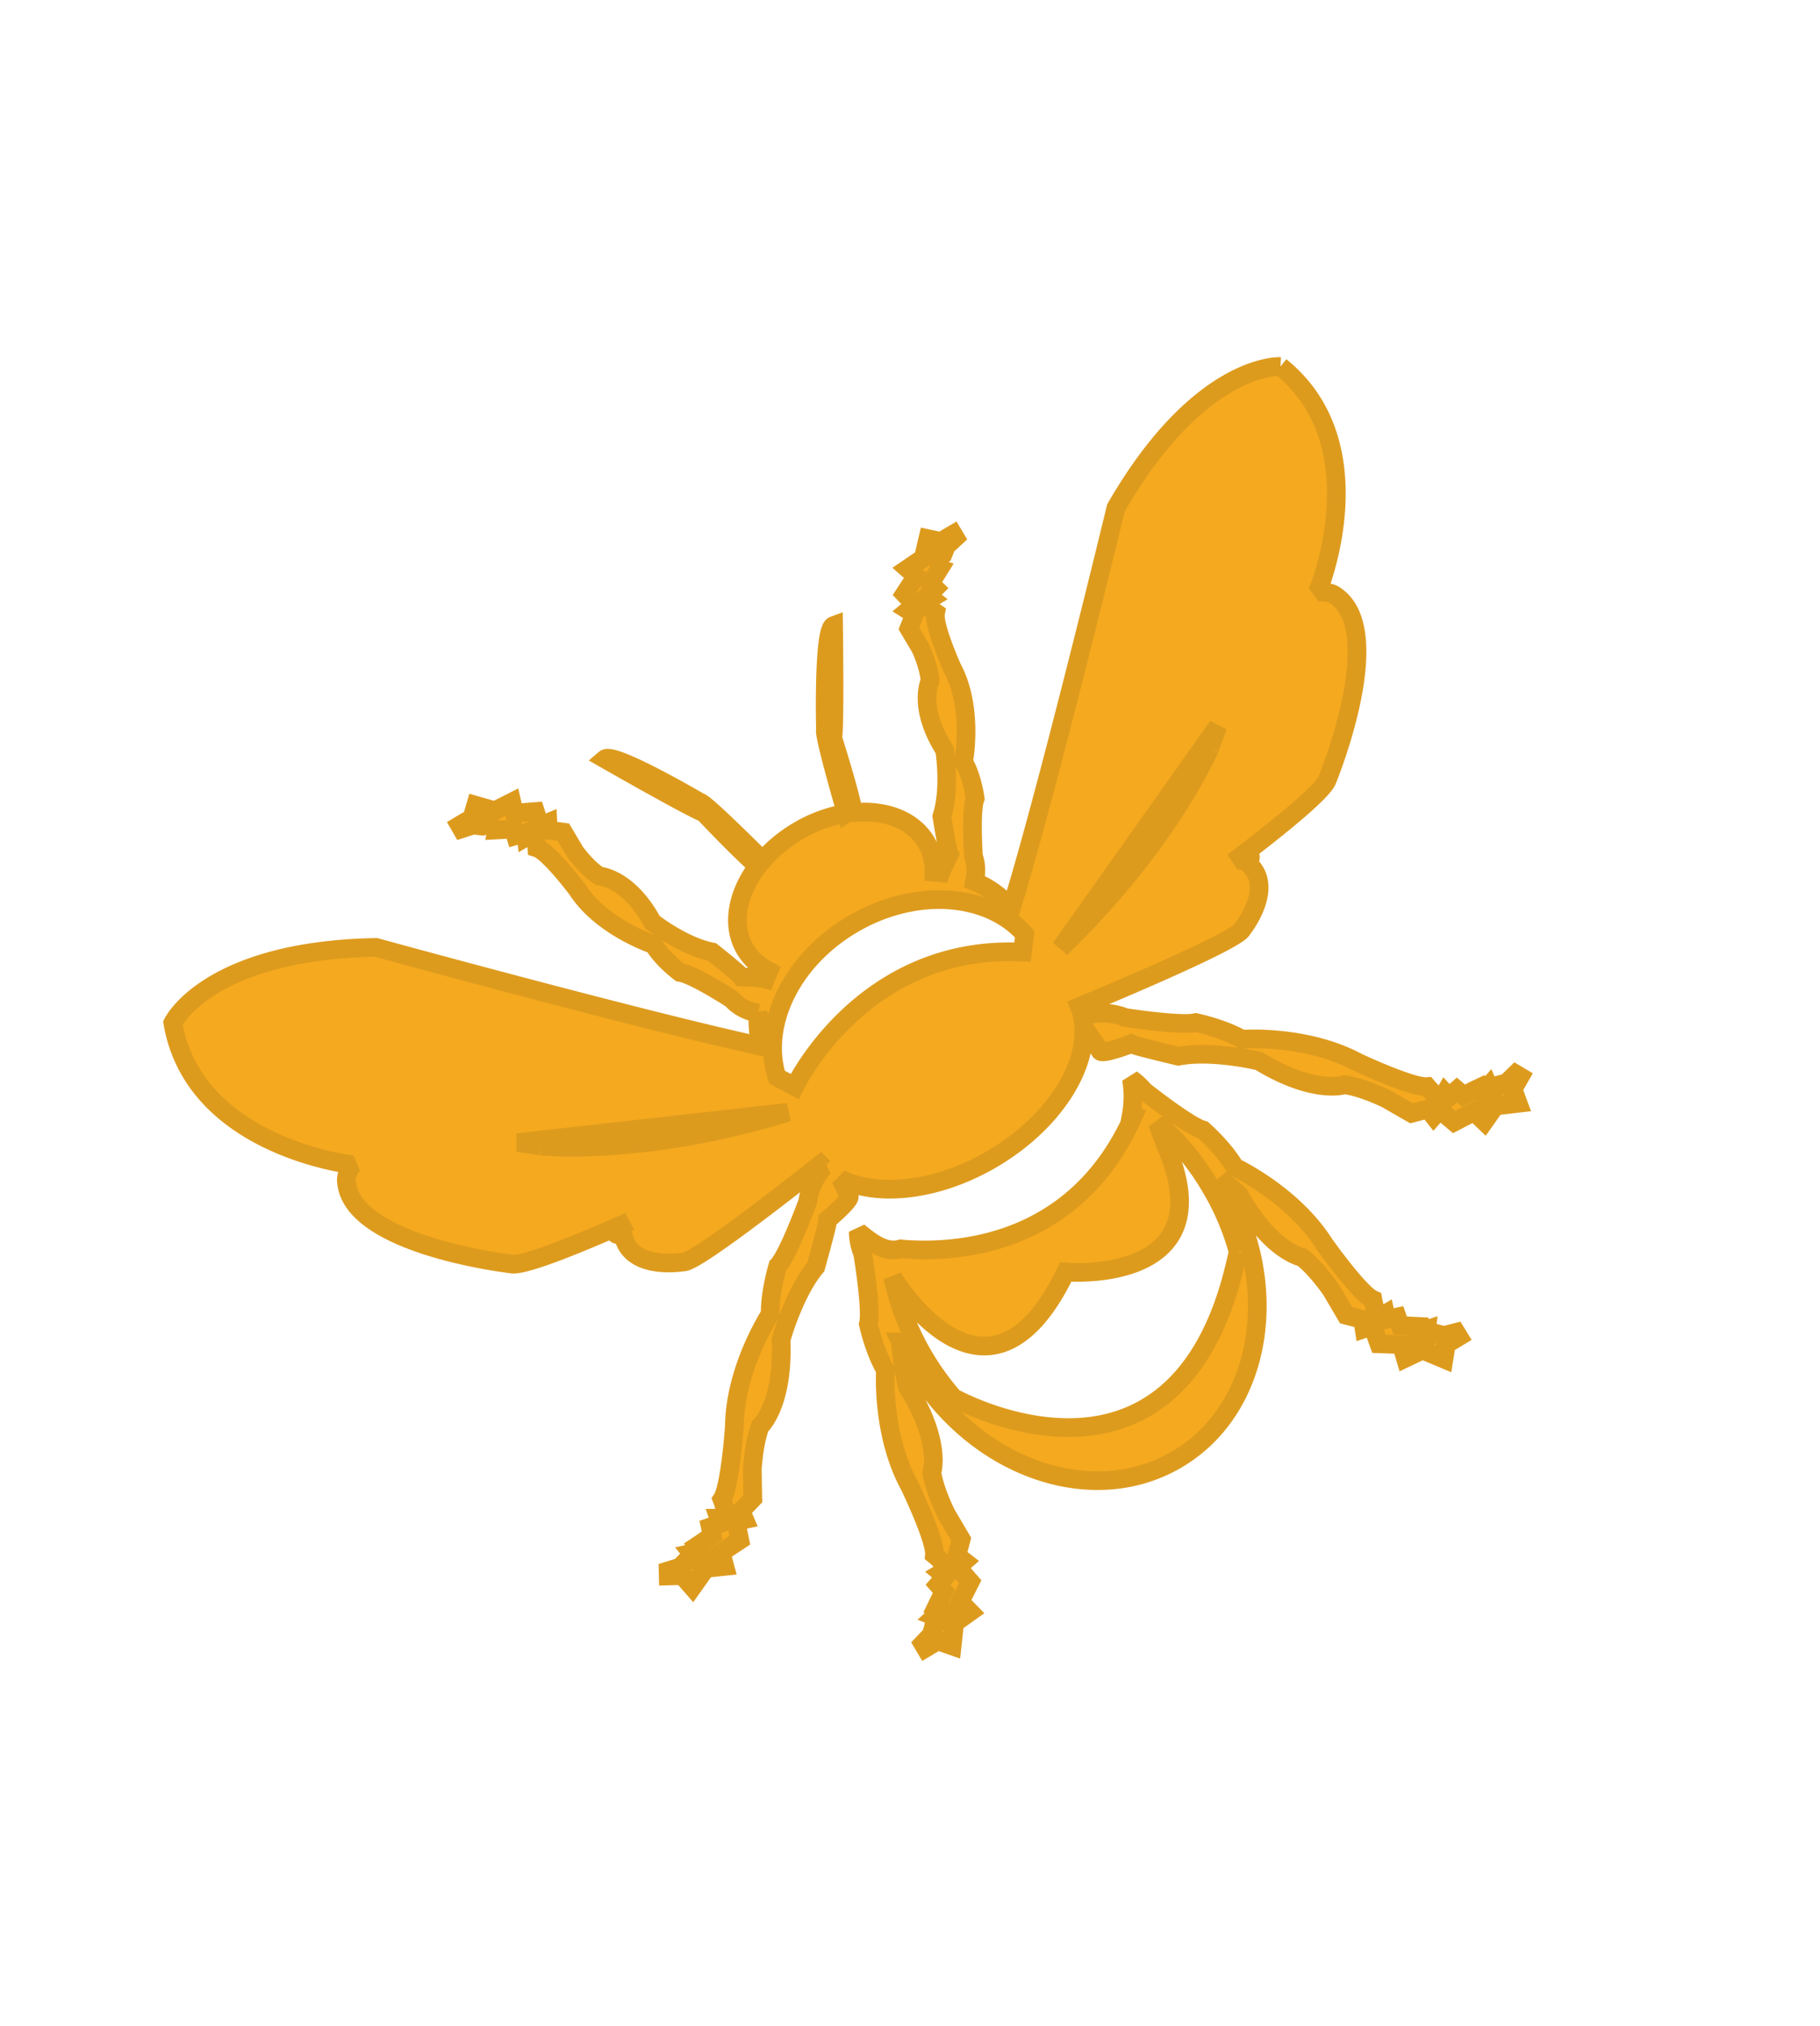 <svg xmlns="http://www.w3.org/2000/svg" width="89.877" height="100">
    <path d="M0 0s-2.393-1.812-6.729-2.892L.545.449Q.281.238 0 0m-7.758-2.43c-3.961 2.559-7.777-.073-7.777-.073l-.315.496c.342 1.565 2.077 2.77 4.174 2.787 2.129.019 3.908-1.19 4.237-2.787zM-22.867-.29c-.194.157-.375.301-.557.436l7.338-3.206c-4.355 1.001-6.781 2.77-6.781 2.77M7.422 8.688S5.441 9.983 1.154 7.509c0 0-6.238-6.553-8.715-8.805l.153.202A3 3 0 0 1-7.943.071c.146.161.297.382.341.651 0 0 .596 1.22.897 1.457 0 0 .25.592.242 1.101 0 0 1.053 1.217 1.092 2.56 0 0 .139 1.372.389 1.651 0 0-.153.31-.104.43l.201.003-.049.118.301.079-.053.193.303.16.151.081-.102.118.254.041-.152.155.302.002.2.159.353.081-.002.117-.25-.002-.303-.08.047.157-.205.186-.4-.426-.557-.042.106-.316-.555-.281.103-.428-.248-.043.102-.193-.354-.28.008-.666s-.045-.587-.244-.981c0 0-.705-.479-.641-1.97 0 0-.396-1.059-1.048-1.654 0 0-.299-.787-.344-.984-.012-.045-.022-.074-.022-.088-.068-.045-.316-.206-.486-.346q-.081.06-.168.118c.16.269.246.559.244.87-.008.771-.572 1.444-1.418 1.83.215.587.567 2.199.567 2.199.232.274 1.675 2.854 1.675 2.854-.328.057-1.736-2.53-1.736-2.53-.115-.077-.613-2.086-.699-2.437a4.1 4.1 0 0 1-1.5.258 4.2 4.2 0 0 1-1.326-.227c-.11.414-.627 2.329-.74 2.401 0 0-1.454 2.561-1.782 2.501 0 0 1.49-2.555 1.729-2.825 0 0 .363-1.542.59-2.151-.93-.39-1.555-1.11-1.547-1.929.004-.323.107-.627.281-.903-.068-.05-.139-.1-.205-.156-.152.144-.492.355-.576.406-.002.019-.01.045-.022.09-.051.197-.361.98-.361.98-.664.582-1.08 1.634-1.08 1.634.037 1.494-.674 1.955-.674 1.955-.209.392-.264.978-.264.978l-.007.669-.356.272.1.196-.25.034.095.435-.56.268.098.317-.557.031-.408.421-.198-.189.049-.157-.303.075-.253-.004v-.116l.353-.075.205-.155h.305l-.151-.157.25-.034-.095-.12.148-.075.307-.157-.047-.196.303-.073-.051-.118h.205c.051-.118-.096-.432-.096-.432.252-.273.418-1.643.418-1.643.065-1.341 1.137-2.54 1.137-2.54.002-.509.262-1.096.262-1.096.306-.232.925-1.442.925-1.442.061-.331.28-.588.461-.747a3.5 3.5 0 0 1-.253-.458 3 3 0 0 1-.147-.433c-2.769 2.524-8.363 8.189-8.363 8.189-4.33 2.396-6.285 1.066-6.285 1.066-1.272-3.447 2.42-6.202 2.488-6.254-.276-.114-.371-.286-.371-.286-.922-1.695 2.949-4.566 2.949-4.566.23-.231 1.762-.462 3.637-.663-.91-.017-.348-.243-.348-.243-.367-1.035 1.139-1.583 1.139-1.583.23-.17 2.902.174 4.924.468l.031-.122a1.9 1.9 0 0 1-.904-.639s-1.29-1.078-1.704-1.194c0 0-.587-.543-.906-1.119 0 0-1.687-.847-2.568-2.338 0 0-.994-1.478-1.383-1.667 0 0-.066-.425-.184-.533l-.175.099-.03-.157-.314.058-.08-.247-.362-.032-.181-.011.012-.185-.247.078.039-.25-.265.148-.276-.079-.361.081-.072-.132.219-.119.316-.062-.143-.151.061-.309.615.282.514-.228.109.406.657.039.181.535.246-.08.033.271.483.142.416.749s.412.639.834.984c0 0 .914.192 1.805 1.895 0 0 1.011 1.002 1.957 1.346 0 0 .755.738.923.934.038.047.061.075.073.094.152.026.927.172.894.295l.033.552c.688-1.025 2.299-1.736 4.168-1.721 2 .02 3.686.863 4.258 2.016l.069-.847c-.036-.123.748-.258.896-.279.014-.02.035-.045.076-.095.17-.191.942-.917.942-.917.947-.327 1.982-1.309 1.982-1.309.92-1.688 1.836-1.863 1.836-1.863.426-.335.852-.969.852-.969l.431-.743.483-.131.039-.268.244.084.193-.533.658-.029.116-.401.505.234.624-.268.054.309-.144.151.312.061.221.129-.074.132-.362-.091-.275.075-.262-.152.028.251-.243-.083.012.18-.182.015-.365.022-.084.242-.31-.062-.035.157-.172-.101c-.121.107-.194.53-.194.53-.396.183-1.412 1.64-1.412 1.64-.912 1.476-2.609 2.29-2.609 2.29-.33.571-.93 1.103-.93 1.103-.412.113-1.724 1.166-1.724 1.166-.34.442-.829.608-1.073.666q.048.14.069.286c2.054-.265 5.041-.611 5.283-.426 0 0 1.496.578 1.109 1.605 0 0 .557.234-.351.239 1.871.236 3.392.492 3.623.725 0 0 3.816 2.944 2.863 4.619 0 0-.098.17-.375.283.064.045 3.709 2.87 2.379 6.296" style="fill:#f5a91e;fill-opacity:1;fill-rule:nonzero;stroke:#dd9b1e;stroke-width:.55;stroke-linecap:butt;stroke-linejoin:miter;stroke-miterlimit:2;stroke-dasharray:none;stroke-opacity:1" transform="scale(1.679 -1.679)rotate(30 58.861 55.383)"/>
    <path d="m0 0-.238-.252c-5.336-5.706-9.155.729-9.155.729a8 8 0 0 0-.152 1.484 7.9 7.9 0 0 0 .373 2.474s.076-5.414 4.483-2.41c0 0 3.933-2.745 4.414 1.805l.111.634s.103-.242.162-.516h.006A7.7 7.7 0 0 0 .25 2.052 7.6 7.6 0 0 0 0 0m3.809-4.952-.305-.005.15.204-.254.05.102.152-.154.099-.305.2.049.256-.305.099.049.152-.203-.002c-.053.148.097.557.097.557-.255.352-.421 2.122-.421 2.122C2.238.664 1.16 2.208 1.16 2.208c-.004.658-.265 1.416-.265 1.416-.305.301-.926 1.865-.926 1.865a1.8 1.8 0 0 1-.147.479 3.1 3.1 0 0 0-.547-.926.3.3 0 0 0 .049-.041c-3.465-2.526-6.666-.81-7.879.041-.33.08-.533.363-.687.716a5 5 0 0 0-.137.344 1.7 1.7 0 0 1-.209-.622s-.592-1.575-.894-1.879c0 0-.245-.763-.239-1.42 0 0-1.05-1.567-1.086-3.3 0 0-.134-1.773-.384-2.127 0 0 .156-.406.107-.559l-.203-.003.053-.15-.303-.103.051-.253-.299-.205-.151-.102.102-.15-.254-.054.154-.198-.304-.006-.2-.204-.353-.104.002-.152.254.004.299.101-.047-.202.205-.238.4.548.555.053-.104.406.553.361-.107.555.256.05-.104.256.35.355-.008.861s.043.759.242 1.268c0 0 .705.612.635 2.535 0 0 .176.615.486 1.249a7 7 0 0 1-.021-.666l.002-.068q-.002-.023 0-.053c.029-3.487 2.42-6.295 5.338-6.267C-1.691-4.355.65-1.504.619 1.982l-.002.065v.073c.158-.385.248-.672.248-.672-.031-1.923.682-2.522.682-2.522.207-.507.264-1.266.264-1.266l.007-.859.358-.351-.098-.255.254-.048-.098-.556.561-.35-.098-.406.557-.045.412-.542.197.243-.05.2.302-.099.256.005-.004.15-.355.099z" style="fill:#f5a91e;fill-opacity:1;fill-rule:nonzero;stroke:#dd9b1e;stroke-width:.55;stroke-linecap:butt;stroke-linejoin:miter;stroke-miterlimit:2;stroke-dasharray:none;stroke-opacity:1" transform="scale(1.679 -1.679)rotate(30 86.896 49.552)"/>
</svg>
